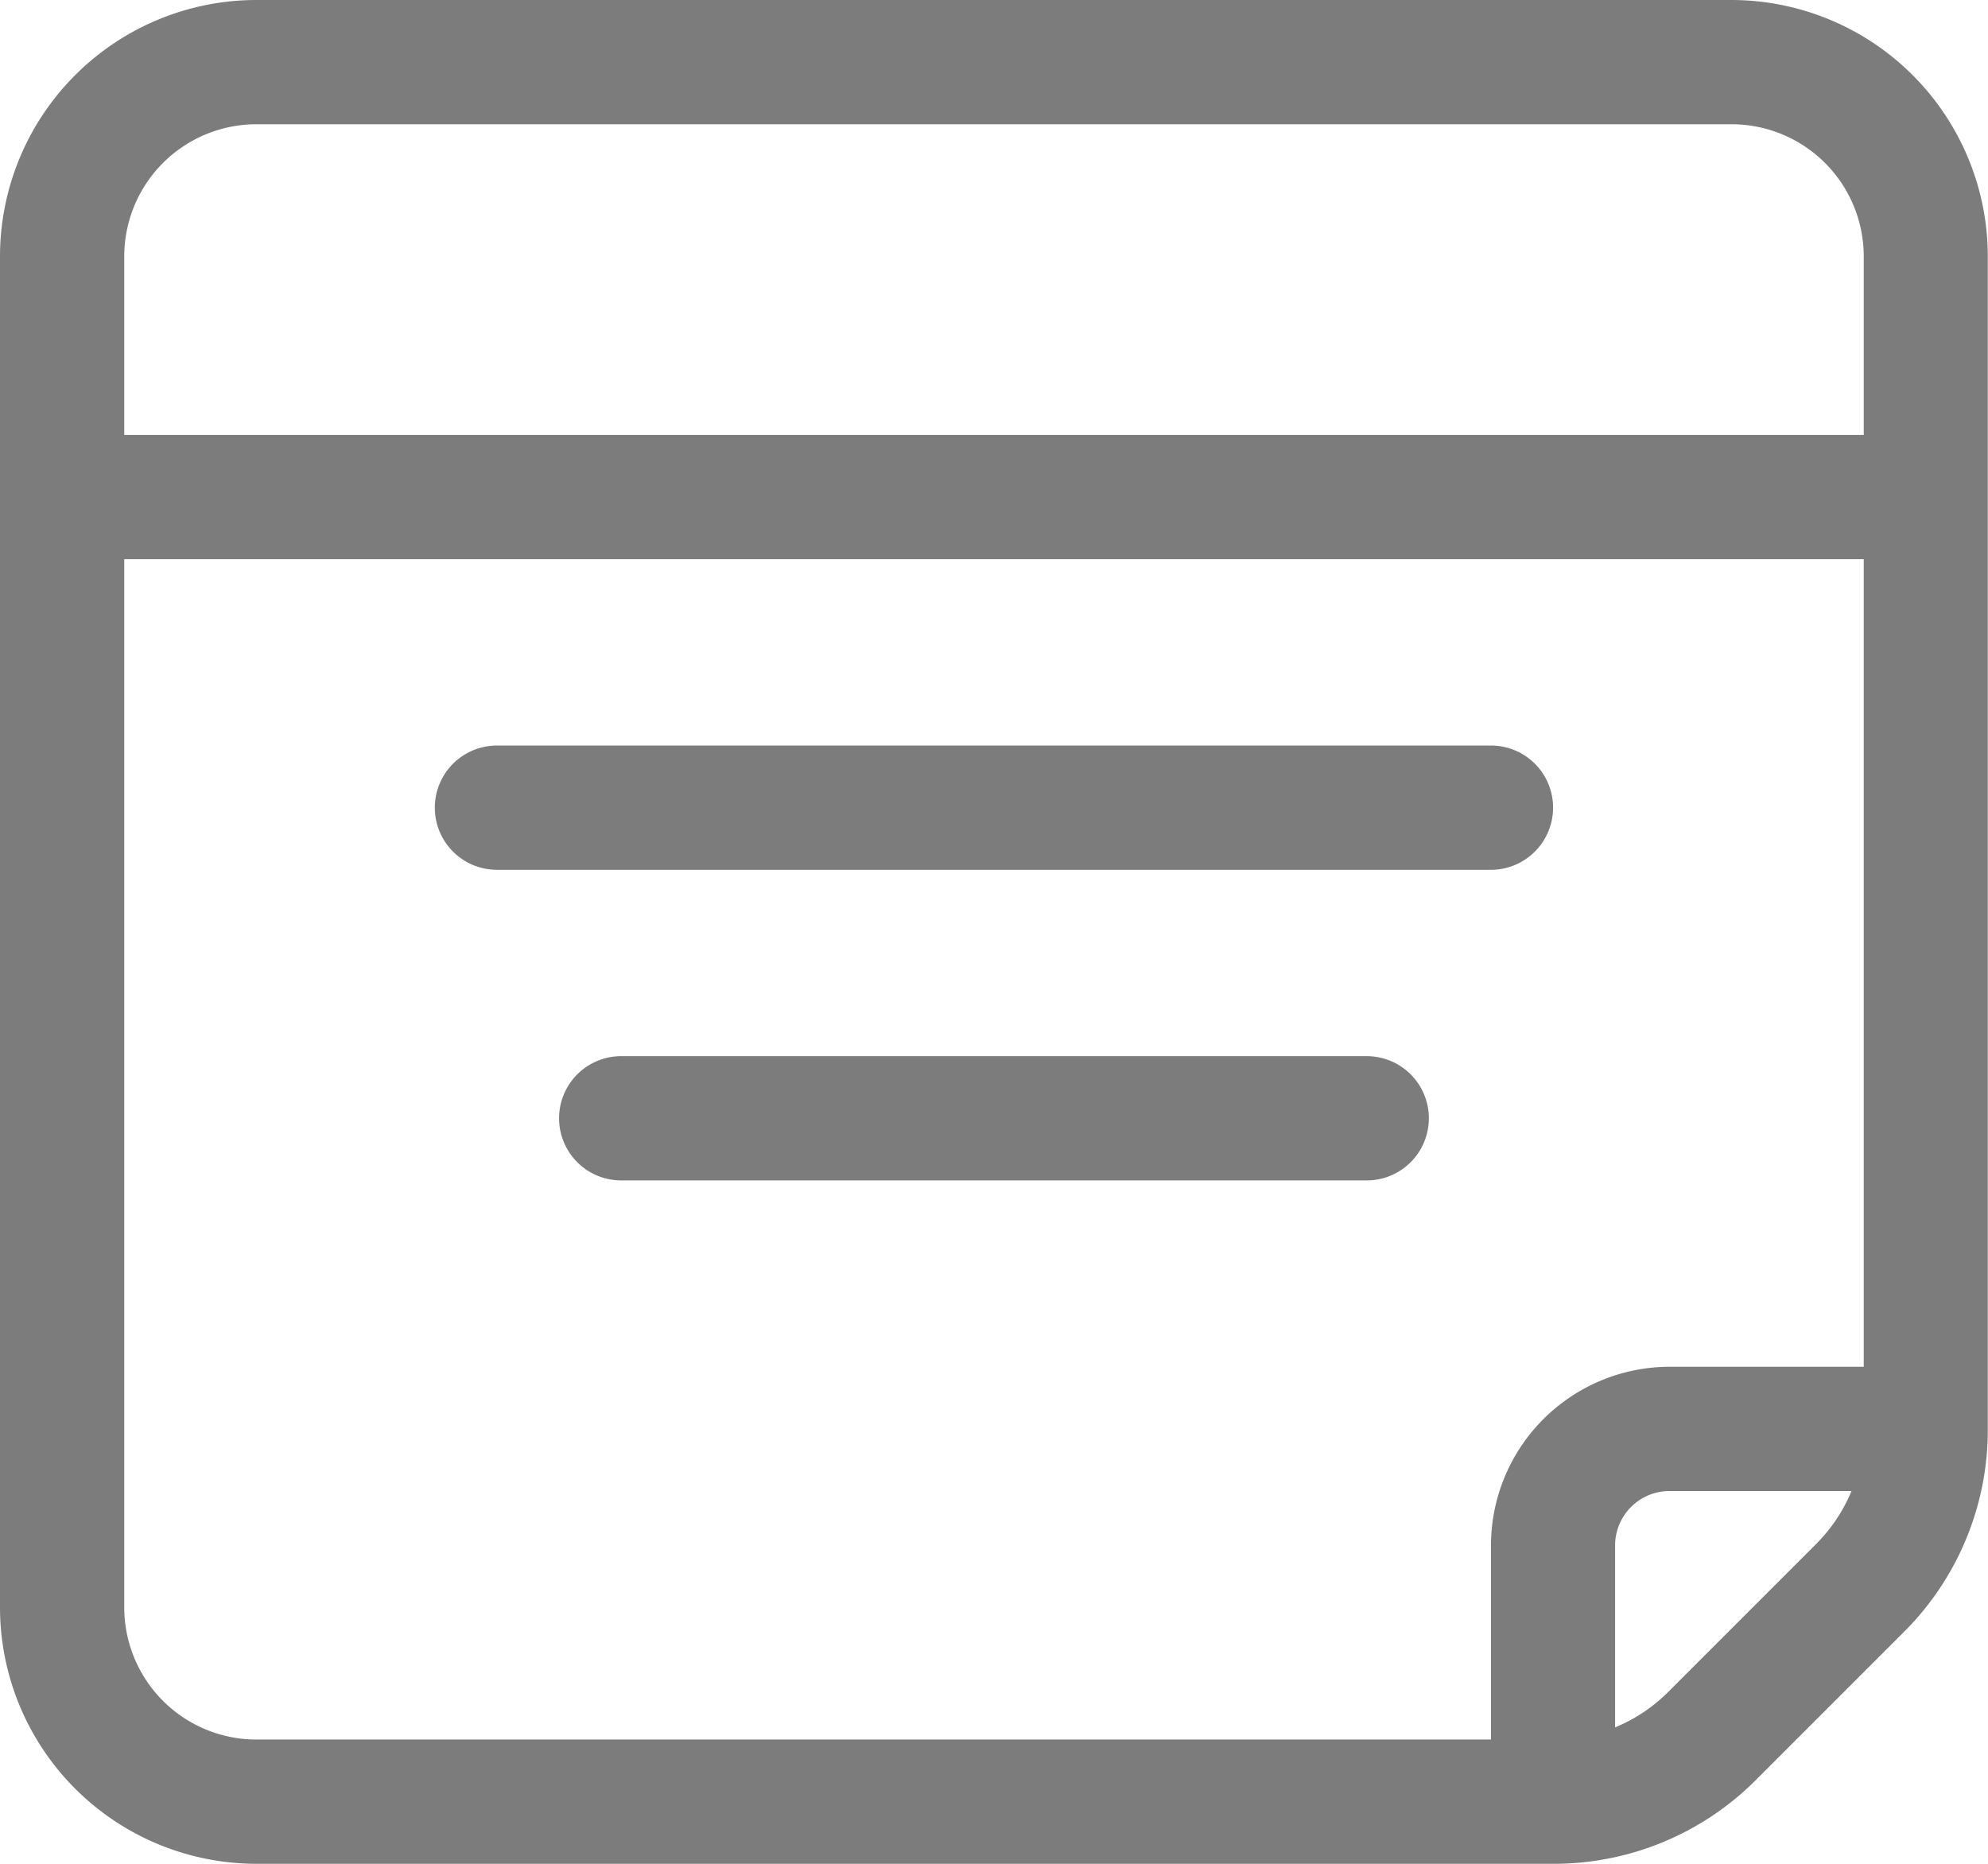 <svg xmlns="http://www.w3.org/2000/svg" width="29.903" height="28.034" viewBox="0 0 29.903 28.034"><defs><style>.a{fill:#7c7c7c;}</style></defs><path class="a" d="M26.048,16H3.855A3.859,3.859,0,0,0,0,19.855V40.179a3.859,3.859,0,0,0,3.855,3.855H23.362a4.29,4.29,0,0,0,3.054-1.265l2.223-2.223A4.29,4.29,0,0,0,29.9,37.493V19.855A3.859,3.859,0,0,0,26.048,16ZM3.855,17.869H26.048a1.988,1.988,0,0,1,1.986,1.986v2.687H1.869V19.855A1.988,1.988,0,0,1,3.855,17.869ZM1.869,40.179V24.41H28.034V36.558h-2.92a2.69,2.69,0,0,0-2.687,2.687v2.92H3.855A1.988,1.988,0,0,1,1.869,40.179Zm25.448-.954-2.223,2.223a2.446,2.446,0,0,1-.8.534V39.245a.819.819,0,0,1,.818-.818H27.85A2.447,2.447,0,0,1,27.316,39.225Z" transform="translate(0 -16)"/><path class="a" d="M128.82,208.934a.934.934,0,0,0-.934-.934H112.934a.934.934,0,0,0,0,1.869h14.951A.935.935,0,0,0,128.82,208.934Z" transform="translate(-105.459 -196.786)"/><path class="a" d="M156.148,288H144.934a.934.934,0,0,0,0,1.869h11.214a.934.934,0,1,0,0-1.869Z" transform="translate(-135.59 -272.114)"/></svg>